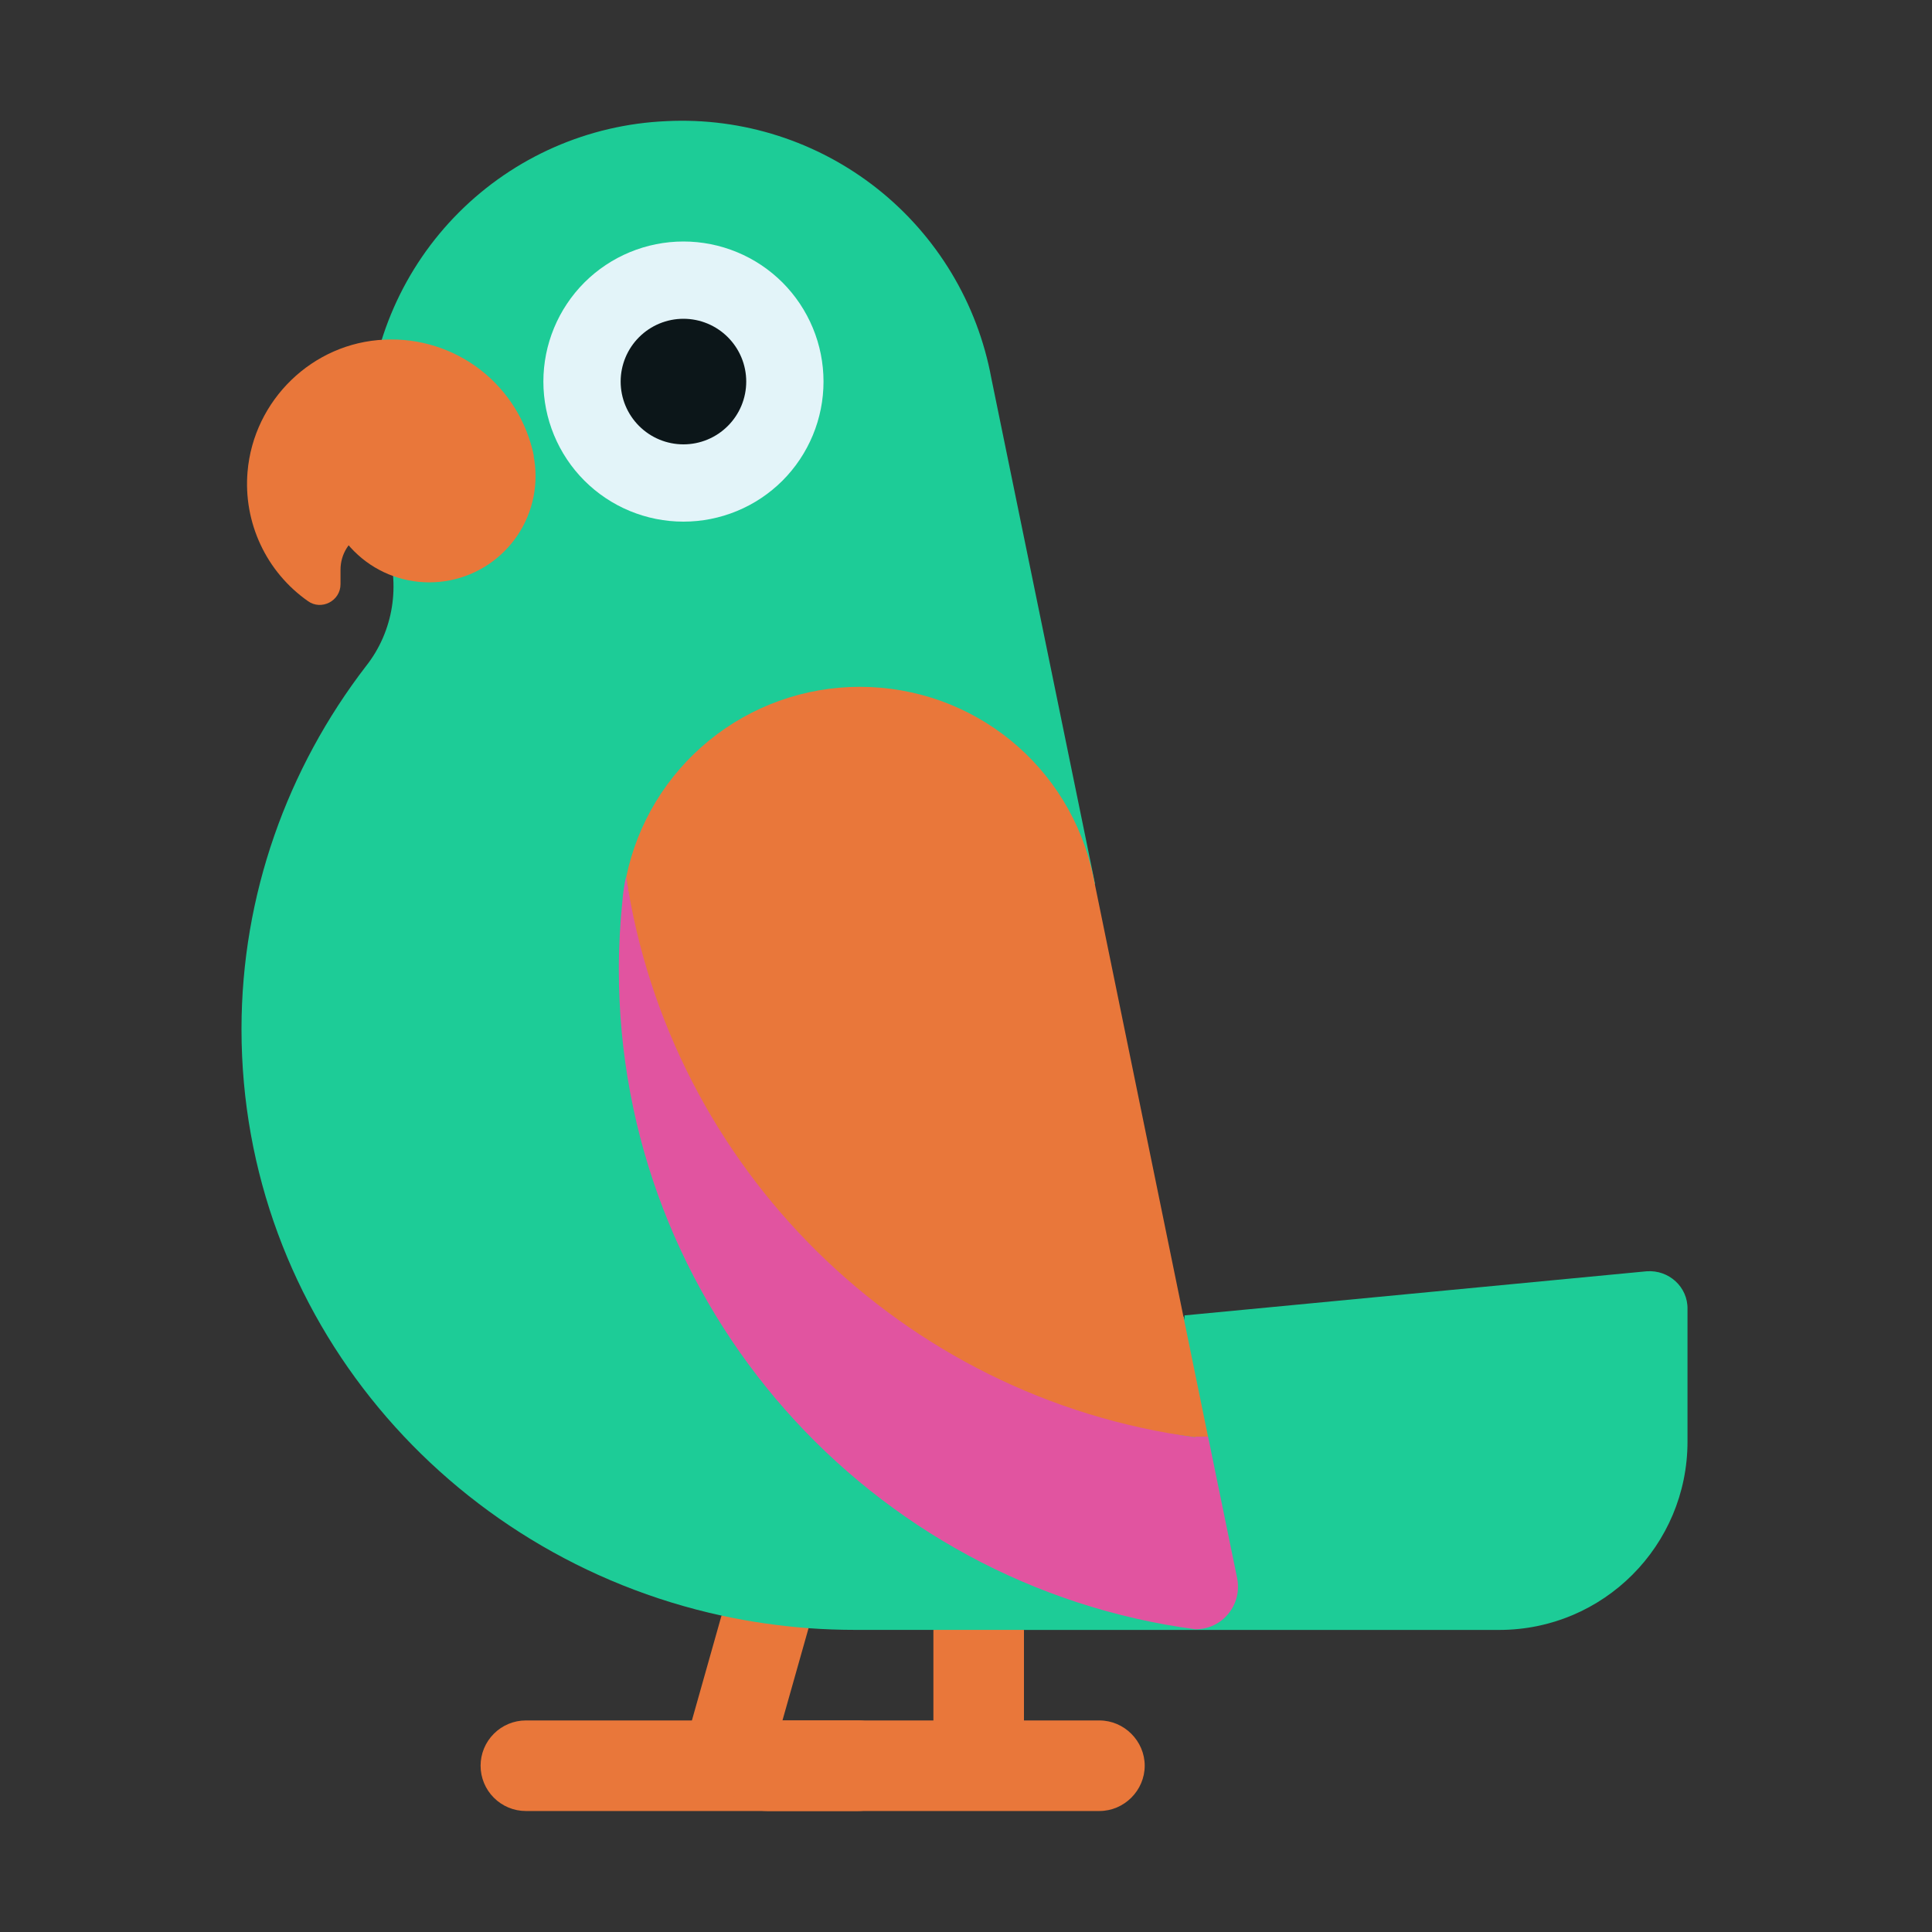 <svg width="40" height="40" viewBox="0 0 40 40" fill="none" xmlns="http://www.w3.org/2000/svg">
<rect x="0" y="0" width="40" height="40" fill="#333333" stroke="none"/>
<path d="M13.8 2.508C15.376 2.43 16.926 2.927 18.163 3.906C19.4 4.886 20.239 6.281 20.525 7.833L22.67 18.29L19.462 24.546L24.511 27.265L24.525 27.334V27.234L34.087 26.321C34.55 26.284 34.95 26.646 34.938 27.109V29.846C34.938 31.996 33.2 33.746 31.038 33.746H21.191L20.262 34.565L19.334 33.745H17.712C17.384 33.745 17.059 33.733 16.738 33.71L15.631 34.29L14.946 33.451C9.254 32.216 5 27.254 5 21.308C5 18.532 5.95 15.908 7.575 13.795C8.15 13.07 8.3 12.095 7.987 11.22C7.713 10.445 7.575 9.583 7.612 8.695C7.682 7.076 8.356 5.542 9.502 4.397C10.647 3.251 12.181 2.577 13.8 2.508Z" fill="#1DCC97"/>
<path d="M11.088 9.858C11.088 10.441 10.856 11.001 10.443 11.413C10.031 11.826 9.471 12.057 8.887 12.057C8.304 12.057 7.744 11.826 7.332 11.413C6.919 11.001 6.688 10.441 6.688 9.858C6.688 9.274 6.919 8.714 7.332 8.302C7.744 7.889 8.304 7.658 8.887 7.658C9.471 7.658 10.031 7.889 10.443 8.302C10.856 8.714 11.088 9.274 11.088 9.858ZM14.325 35.62L14.938 33.449C15.524 33.576 16.125 33.663 16.74 33.71L16.2 35.62H17.762C18.275 35.62 18.7 36.045 18.7 36.557C18.7 37.07 18.275 37.495 17.762 37.495H10.887C10.639 37.495 10.4 37.396 10.225 37.22C10.049 37.045 9.95 36.806 9.95 36.557C9.95 36.309 10.049 36.07 10.225 35.895C10.4 35.719 10.639 35.62 10.887 35.62H14.325Z" fill="#E9773A"/>
<path d="M11.05 9.432L7.537 11.033C7.392 11.1 7.268 11.207 7.182 11.342C7.095 11.477 7.05 11.635 7.05 11.795V12.095C7.05 12.445 6.65 12.645 6.375 12.445C5.951 12.147 5.612 11.744 5.393 11.274C5.174 10.805 5.081 10.286 5.125 9.77C5.25 8.282 6.475 7.095 7.962 7.032C8.679 6.997 9.385 7.22 9.951 7.66C10.517 8.101 10.907 8.729 11.05 9.432ZM12.965 18.16C13.194 17.047 13.801 16.048 14.682 15.33C15.562 14.612 16.664 14.22 17.8 14.22C20.15 14.22 22.163 15.857 22.637 18.157L25.011 29.745H24.75V29.758C21.983 29.387 18.573 28.824 16.58 27.067C14.201 24.971 13.455 21.442 12.965 18.16ZM19.325 33.745V35.62H15.887C15.639 35.62 15.4 35.719 15.225 35.895C15.049 36.07 14.95 36.309 14.95 36.557C14.95 36.806 15.049 37.045 15.225 37.22C15.4 37.396 15.639 37.495 15.887 37.495H22.762C23.275 37.495 23.7 37.07 23.7 36.557C23.7 36.045 23.275 35.62 22.762 35.62H21.2V33.745H19.325Z" fill="#E9773A"/>
<path d="M24.75 29.758C18.675 28.945 13.863 24.183 12.963 18.145C12.925 18.308 12.9 18.483 12.887 18.645C12.838 19.12 12.812 19.595 12.812 20.07C12.812 27.058 18.012 32.833 24.75 33.733C25.312 33.733 25.725 33.22 25.613 32.67L25.012 29.745H24.75V29.758Z" fill="#E154A0"/>
<path d="M14.15 10.8C14.531 10.8 14.908 10.725 15.26 10.579C15.612 10.434 15.931 10.22 16.201 9.951C16.47 9.681 16.683 9.362 16.829 9.01C16.975 8.658 17.05 8.281 17.05 7.9C17.05 7.519 16.975 7.142 16.829 6.79C16.683 6.438 16.47 6.119 16.201 5.849C15.931 5.58 15.612 5.366 15.26 5.221C14.908 5.075 14.531 5 14.15 5C13.381 5 12.643 5.306 12.099 5.849C11.556 6.393 11.25 7.131 11.25 7.9C11.25 8.669 11.556 9.407 12.099 9.951C12.643 10.495 13.381 10.8 14.15 10.8Z" fill="#E3F4F9"/>
<path d="M14.15 9.2C14.495 9.2 14.825 9.063 15.069 8.819C15.313 8.575 15.45 8.245 15.45 7.9C15.45 7.555 15.313 7.225 15.069 6.981C14.825 6.737 14.495 6.6 14.15 6.6C13.805 6.6 13.475 6.737 13.231 6.981C12.987 7.225 12.85 7.555 12.85 7.9C12.85 8.245 12.987 8.575 13.231 8.819C13.475 9.063 13.805 9.2 14.15 9.2Z" fill="#0C1619"/>
</svg>